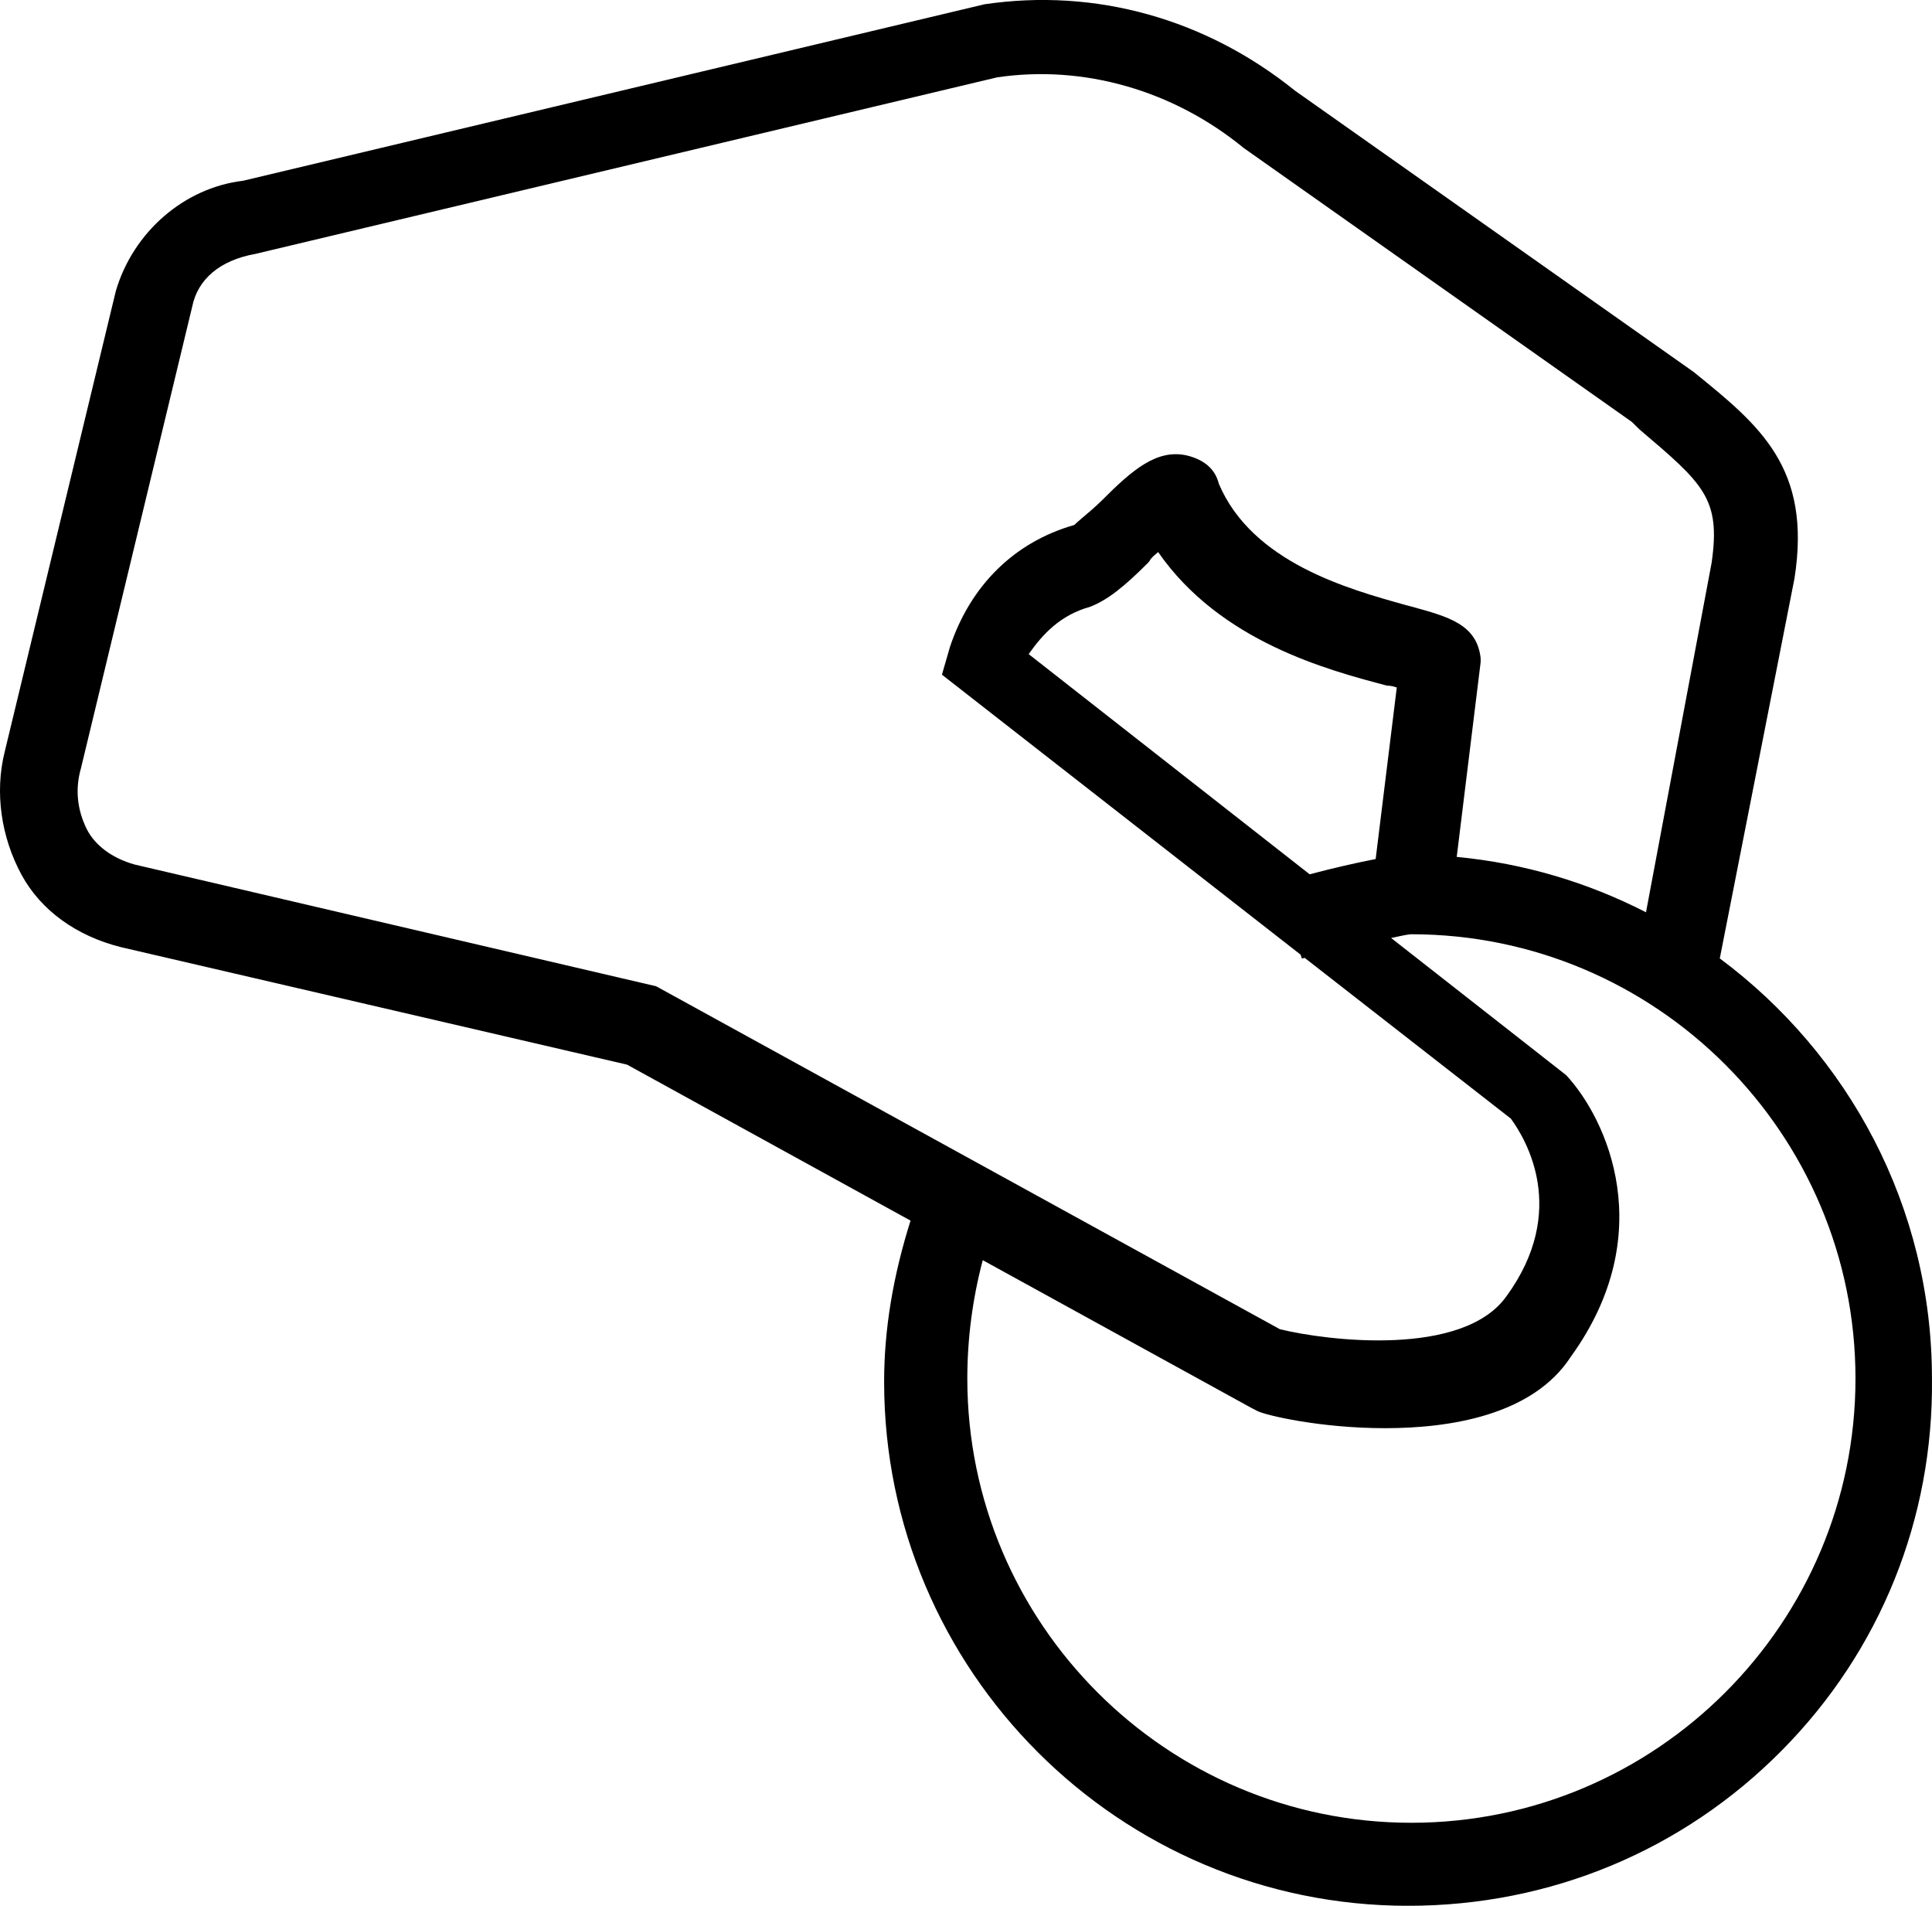 <?xml version="1.0" encoding="UTF-8" standalone="no"?>
<svg
   xmlns:dc="http://purl.org/dc/elements/1.1/"
   xmlns:cc="http://creativecommons.org/ns#"
   xmlns:rdf="http://www.w3.org/1999/02/22-rdf-syntax-ns#"
   xmlns:svg="http://www.w3.org/2000/svg"
   xmlns="http://www.w3.org/2000/svg"
   id="svg264"
   version="1.2"
   viewBox="0 0 42.544 41.96"
   height="41.96pt"
   width="42.544pt">
  <defs
     id="defs257">
    <clipPath
       id="clip1">
      <path
         id="path254"
         d="M 0 0 L 42.543 0 L 42.543 41.961 L 0 41.961 Z M 0 0 " />
    </clipPath>
  </defs>
  <g
     id="surface233179">
    <g
       id="g261"
       clip-rule="nonzero"
       clip-path="url(#clip1)">
      <path
         id="path259"
         d="M 27.551 30.996 L 27.695 31.07 C 27.875 31.16 29.066 31.445 30.504 31.445 C 31.902 31.445 33.75 31.172 34.594 29.867 C 36.543 27.168 35.391 24.645 34.488 23.672 L 30.633 20.652 C 30.844 20.605 31.02 20.57 31.078 20.57 C 36.473 20.57 40.859 24.961 40.859 30.352 C 40.859 35.742 36.473 40.133 31.078 40.133 C 25.688 40.133 21.301 35.742 21.301 30.352 C 21.301 29.465 21.418 28.59 21.641 27.746 Z M 32.078 18.867 L 32.605 14.578 L 32.605 14.492 C 32.523 13.746 31.891 13.578 31.094 13.359 L 30.949 13.32 C 29.688 12.969 27.574 12.383 26.84 10.652 C 26.762 10.336 26.531 10.129 26.148 10.031 C 25.477 9.871 24.926 10.355 24.27 11.012 C 24.137 11.145 23.945 11.309 23.805 11.426 C 23.742 11.48 23.688 11.527 23.656 11.559 C 22.34 11.934 21.371 12.887 20.918 14.246 L 20.742 14.855 L 28.641 21.02 L 28.668 21.105 L 28.73 21.09 L 33.27 24.629 C 33.609 25.094 34.539 26.656 33.18 28.531 C 32.223 29.898 29.199 29.516 28.184 29.266 L 14.449 21.715 L 2.965 19.035 C 2.469 18.895 2.094 18.617 1.91 18.254 C 1.699 17.828 1.652 17.371 1.781 16.922 L 4.23 6.762 C 4.352 6.145 4.844 5.73 5.625 5.59 L 21.957 1.703 C 23.859 1.422 25.832 1.984 27.387 3.258 L 35.934 9.289 L 36.105 9.457 C 37.516 10.656 37.895 10.977 37.691 12.391 L 36.246 20.086 C 34.973 19.434 33.57 19.008 32.078 18.867 M 22.652 14.402 C 22.965 13.957 23.355 13.539 24.008 13.359 C 24.375 13.215 24.734 12.941 25.285 12.387 L 25.316 12.348 C 25.348 12.285 25.41 12.234 25.484 12.172 C 25.492 12.164 25.496 12.16 25.504 12.156 C 26.871 14.129 29.246 14.754 30.535 15.094 L 30.574 15.098 C 30.633 15.098 30.699 15.117 30.758 15.137 L 30.293 18.914 C 29.867 18.996 29.34 19.117 28.84 19.25 Z M 37.871 21.102 L 39.516 12.734 C 39.898 10.297 38.75 9.367 37.293 8.188 L 28.516 1.996 C 26.547 0.41 24.121 -0.266 21.68 0.094 L 5.352 3.98 C 4.059 4.133 2.934 5.105 2.551 6.406 L 0.102 16.559 C -0.117 17.441 0.02 18.426 0.477 19.266 C 0.902 20.043 1.68 20.609 2.668 20.855 L 13.809 23.441 L 20.051 26.875 C 19.668 28.09 19.469 29.258 19.469 30.426 C 19.469 36.785 24.645 41.961 31.008 41.961 C 34.133 41.961 37.059 40.746 39.242 38.535 C 41.406 36.348 42.578 33.438 42.543 30.352 C 42.543 26.562 40.699 23.207 37.871 21.102 "
         style=" stroke:none;fill-rule:nonzero;fill:rgb(0%,0%,0%);fill-opacity:1;" />
    </g>
  </g>
</svg>
